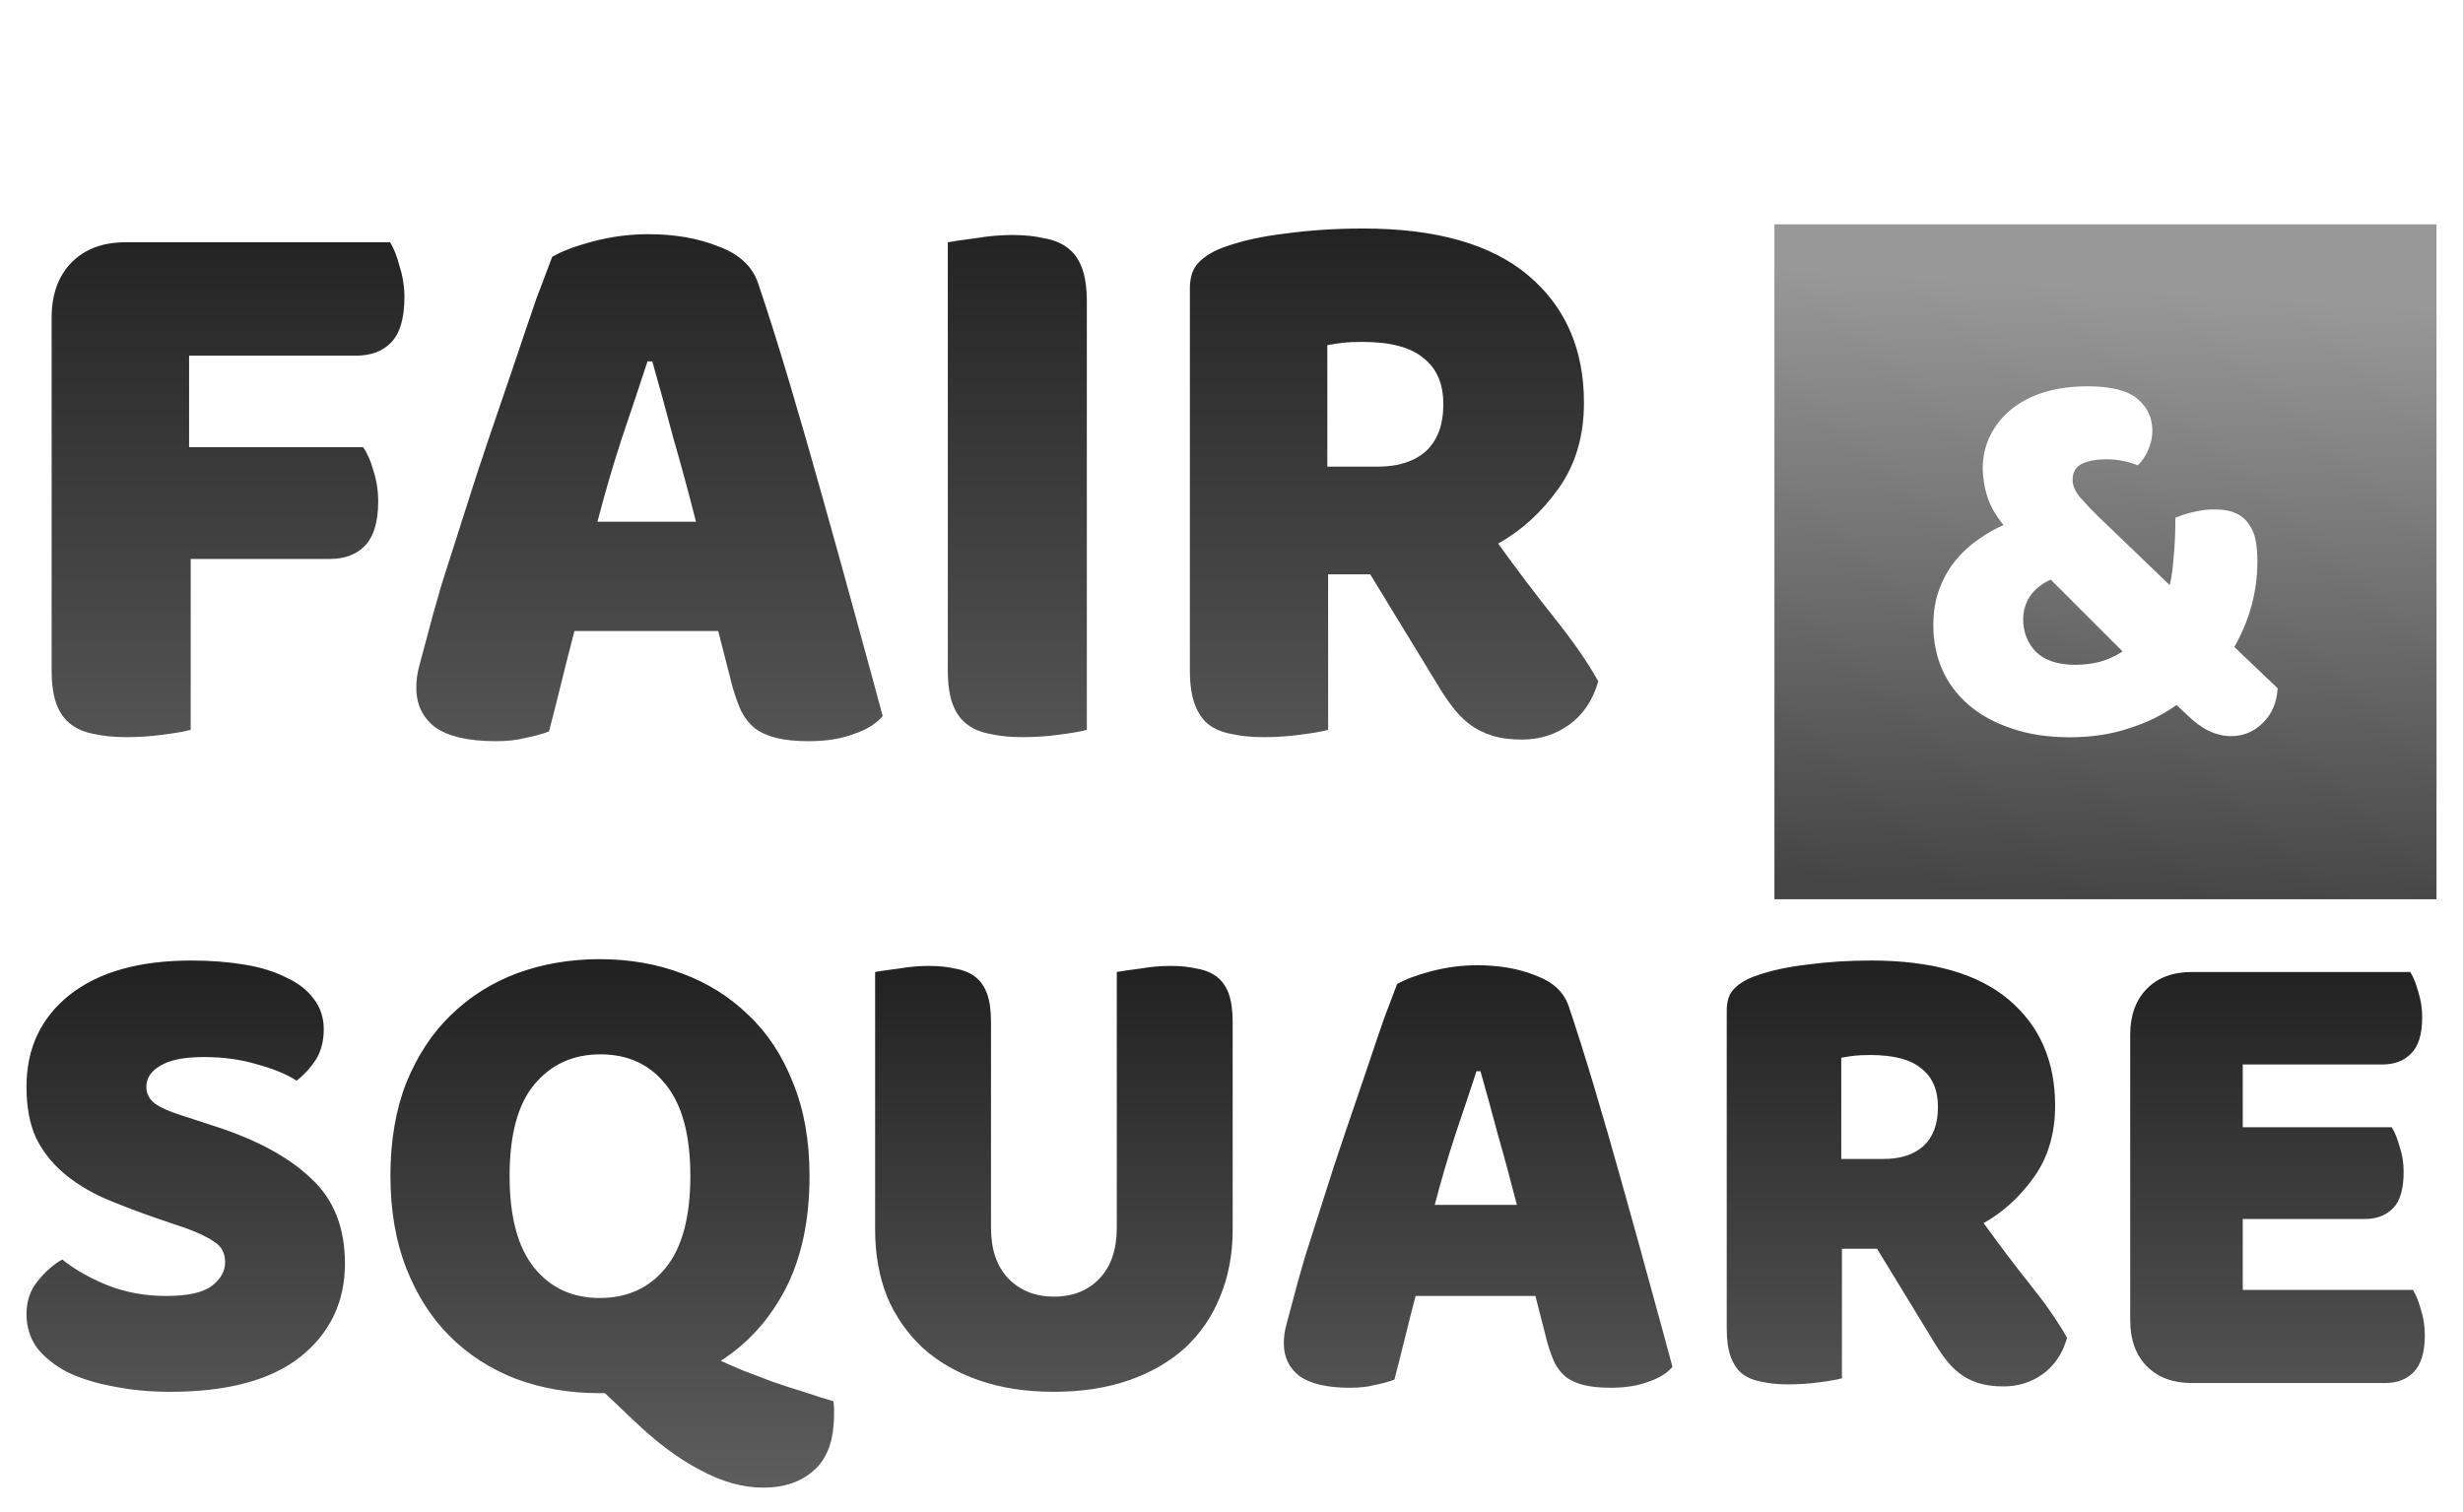 <svg width="158" height="97" viewBox="0 0 158 97" fill="none" xmlns="http://www.w3.org/2000/svg">
<g clip-path="url(#clip0_17_2658)">
<mask id="mask0_17_2658" style="mask-type:luminance" maskUnits="userSpaceOnUse" x="0" y="0" width="158" height="97">
<path d="M158 0H0V97H158V0Z" fill="white"/>
</mask>
<g mask="url(#mask0_17_2658)">
<g filter="url(#filter0_d_17_2658)">
<path fill-rule="evenodd" clip-rule="evenodd" d="M156.301 10.393H113.828V53.697H156.301V10.393ZM140.811 28.828C140.427 28.899 140.007 29.03 139.55 29.221C139.55 30.15 139.514 30.973 139.442 31.687C139.394 32.402 139.31 33.022 139.19 33.546L134.578 29.114C134.122 28.661 133.738 28.256 133.425 27.898C133.113 27.517 132.957 27.148 132.957 26.791C132.957 26.29 133.161 25.945 133.569 25.754C133.978 25.563 134.494 25.468 135.119 25.468C135.503 25.468 135.863 25.504 136.199 25.575C136.56 25.647 136.872 25.742 137.136 25.861C137.448 25.551 137.677 25.206 137.821 24.825C137.989 24.443 138.073 24.05 138.073 23.645C138.073 22.811 137.761 22.132 137.136 21.608C136.512 21.06 135.443 20.786 133.93 20.786C132.873 20.786 131.924 20.917 131.083 21.179C130.267 21.441 129.57 21.81 128.994 22.287C128.417 22.764 127.973 23.323 127.66 23.967C127.348 24.61 127.192 25.301 127.192 26.04C127.192 26.612 127.288 27.219 127.48 27.863C127.696 28.506 128.045 29.114 128.525 29.686C127.973 29.924 127.432 30.234 126.904 30.615C126.375 30.973 125.895 31.413 125.463 31.938C125.03 32.462 124.682 33.069 124.418 33.76C124.154 34.451 124.022 35.238 124.022 36.119C124.022 37.144 124.214 38.097 124.598 38.979C124.982 39.837 125.547 40.587 126.291 41.231C127.036 41.874 127.949 42.374 129.03 42.732C130.11 43.113 131.36 43.304 132.777 43.304C134.17 43.304 135.431 43.113 136.56 42.732C137.713 42.374 138.734 41.874 139.622 41.231L140.307 41.874C141.22 42.779 142.156 43.232 143.117 43.232C143.91 43.232 144.594 42.946 145.171 42.374C145.747 41.802 146.059 41.064 146.108 40.158L143.333 37.513C144.318 35.774 144.81 33.939 144.81 32.009C144.81 31.532 144.774 31.091 144.702 30.686C144.63 30.281 144.486 29.936 144.27 29.65C144.078 29.34 143.802 29.102 143.441 28.935C143.081 28.768 142.613 28.685 142.036 28.685C141.628 28.685 141.22 28.733 140.811 28.828ZM130.615 37.835C130.062 37.263 129.786 36.56 129.786 35.726C129.786 35.202 129.93 34.713 130.219 34.261C130.531 33.808 130.975 33.45 131.552 33.188L136.163 37.799C135.683 38.109 135.179 38.335 134.65 38.478C134.122 38.597 133.617 38.657 133.137 38.657C132.032 38.657 131.191 38.383 130.615 37.835Z" fill="url(#paint0_linear_17_2658)"/>
</g>
<g filter="url(#filter1_d_17_2658)">
<path d="M10.066 76.171C8.82 75.738 7.688 75.305 6.668 74.872C5.649 74.41 4.771 73.862 4.035 73.226C3.299 72.591 2.718 71.841 2.294 70.975C1.897 70.08 1.699 68.997 1.699 67.727C1.699 65.273 2.619 63.31 4.46 61.837C6.329 60.365 8.934 59.629 12.275 59.629C13.492 59.629 14.625 59.716 15.673 59.889C16.72 60.062 17.612 60.336 18.348 60.712C19.113 61.058 19.708 61.52 20.132 62.097C20.557 62.646 20.769 63.295 20.769 64.046C20.769 64.796 20.599 65.446 20.26 65.995C19.92 66.514 19.509 66.962 19.028 67.337C18.405 66.933 17.57 66.587 16.522 66.298C15.474 65.98 14.328 65.821 13.082 65.821C11.808 65.821 10.873 66.009 10.278 66.384C9.684 66.731 9.387 67.178 9.387 67.727C9.387 68.16 9.571 68.521 9.939 68.809C10.307 69.069 10.859 69.315 11.595 69.546L13.846 70.282C16.508 71.148 18.547 72.259 19.962 73.616C21.407 74.944 22.128 76.763 22.128 79.072C22.128 81.526 21.18 83.518 19.283 85.048C17.386 86.549 14.597 87.3 10.916 87.3C9.613 87.3 8.396 87.184 7.263 86.954C6.159 86.751 5.182 86.448 4.332 86.044C3.511 85.611 2.86 85.091 2.379 84.485C1.925 83.85 1.699 83.129 1.699 82.32C1.699 81.483 1.94 80.775 2.421 80.198C2.902 79.592 3.426 79.13 3.993 78.812C4.785 79.448 5.748 79.996 6.881 80.458C8.042 80.92 9.302 81.151 10.661 81.151C12.048 81.151 13.025 80.934 13.591 80.501C14.158 80.068 14.441 79.563 14.441 78.986C14.441 78.408 14.214 77.975 13.761 77.687C13.308 77.369 12.671 77.066 11.85 76.777L10.066 76.171ZM25.046 73.443C25.046 71.191 25.386 69.199 26.065 67.467C26.773 65.735 27.722 64.291 28.911 63.137C30.129 61.953 31.544 61.058 33.158 60.452C34.801 59.846 36.57 59.542 38.467 59.542C40.365 59.542 42.12 59.846 43.734 60.452C45.377 61.058 46.806 61.953 48.024 63.137C49.242 64.291 50.19 65.735 50.87 67.467C51.578 69.199 51.931 71.191 51.931 73.443C51.931 76.272 51.422 78.683 50.402 80.675C49.383 82.638 47.995 84.182 46.24 85.308C46.665 85.51 47.16 85.727 47.727 85.958C48.321 86.189 48.93 86.42 49.553 86.65C50.204 86.881 50.87 87.098 51.549 87.3C52.229 87.531 52.866 87.733 53.461 87.906C53.489 88.079 53.503 88.224 53.503 88.339C53.503 88.484 53.503 88.614 53.503 88.729C53.503 90.375 53.078 91.573 52.229 92.323C51.408 93.074 50.317 93.449 48.958 93.449C47.656 93.449 46.311 93.074 44.923 92.323C43.536 91.601 42.12 90.548 40.676 89.162L38.807 87.387H38.467C36.542 87.387 34.758 87.084 33.116 86.477C31.474 85.842 30.058 84.933 28.869 83.749C27.679 82.566 26.745 81.108 26.065 79.376C25.386 77.643 25.046 75.666 25.046 73.443ZM32.691 73.443C32.691 76.07 33.215 78.033 34.263 79.332C35.31 80.631 36.712 81.281 38.467 81.281C40.251 81.281 41.667 80.631 42.715 79.332C43.763 78.033 44.286 76.07 44.286 73.443C44.286 70.845 43.763 68.896 42.715 67.597C41.695 66.298 40.294 65.648 38.51 65.648C36.754 65.648 35.339 66.298 34.263 67.597C33.215 68.867 32.691 70.816 32.691 73.443ZM79.075 76.907C79.075 78.466 78.806 79.895 78.268 81.194C77.758 82.464 77.008 83.561 76.017 84.485C75.026 85.38 73.823 86.073 72.407 86.564C70.991 87.055 69.391 87.3 67.607 87.3C65.823 87.3 64.224 87.055 62.808 86.564C61.392 86.073 60.189 85.38 59.198 84.485C58.207 83.561 57.442 82.464 56.904 81.194C56.394 79.895 56.139 78.466 56.139 76.907V60.365C56.451 60.307 56.947 60.235 57.626 60.149C58.306 60.033 58.957 59.975 59.58 59.975C60.231 59.975 60.797 60.033 61.279 60.149C61.788 60.235 62.213 60.408 62.553 60.668C62.893 60.928 63.148 61.289 63.317 61.751C63.487 62.213 63.572 62.819 63.572 63.57V76.777C63.572 78.163 63.94 79.246 64.677 80.025C65.441 80.805 66.418 81.194 67.607 81.194C68.825 81.194 69.802 80.805 70.538 80.025C71.274 79.246 71.642 78.163 71.642 76.777V60.365C71.954 60.307 72.449 60.235 73.129 60.149C73.808 60.033 74.46 59.975 75.082 59.975C75.734 59.975 76.3 60.033 76.781 60.149C77.291 60.235 77.716 60.408 78.056 60.668C78.395 60.928 78.65 61.289 78.82 61.751C78.99 62.213 79.075 62.819 79.075 63.57V76.907ZM89.619 61.145C90.1 60.856 90.822 60.582 91.785 60.322C92.776 60.062 93.767 59.932 94.758 59.932C96.174 59.932 97.42 60.149 98.496 60.582C99.6 60.986 100.308 61.635 100.62 62.53C101.129 64.032 101.681 65.778 102.276 67.77C102.871 69.762 103.465 71.826 104.06 73.963C104.654 76.07 105.235 78.163 105.801 80.242C106.368 82.291 106.863 84.11 107.288 85.698C106.948 86.102 106.438 86.42 105.759 86.65C105.079 86.91 104.272 87.04 103.338 87.04C102.658 87.04 102.078 86.983 101.596 86.867C101.143 86.751 100.761 86.578 100.45 86.347C100.166 86.116 99.926 85.813 99.728 85.438C99.558 85.063 99.402 84.63 99.26 84.139L98.496 81.151H90.808C90.582 82.017 90.355 82.912 90.129 83.836C89.902 84.76 89.676 85.654 89.449 86.52C89.053 86.665 88.628 86.78 88.175 86.867C87.75 86.983 87.226 87.04 86.603 87.04C85.159 87.04 84.083 86.795 83.376 86.304C82.696 85.784 82.356 85.077 82.356 84.182C82.356 83.778 82.413 83.374 82.526 82.97C82.639 82.566 82.767 82.089 82.908 81.541C83.106 80.761 83.376 79.794 83.715 78.639C84.083 77.484 84.48 76.243 84.904 74.915C85.329 73.558 85.782 72.173 86.264 70.758C86.745 69.343 87.198 68.016 87.623 66.774C88.047 65.504 88.43 64.378 88.769 63.396C89.138 62.415 89.421 61.664 89.619 61.145ZM94.716 66.731C94.319 67.943 93.866 69.3 93.357 70.801C92.875 72.274 92.436 73.775 92.04 75.305H97.307C96.91 73.746 96.5 72.23 96.075 70.758C95.679 69.257 95.31 67.914 94.971 66.731H94.716ZM118.159 78.12V86.434C117.847 86.52 117.352 86.607 116.672 86.694C116.021 86.78 115.37 86.824 114.719 86.824C114.067 86.824 113.487 86.766 112.977 86.65C112.496 86.564 112.085 86.391 111.745 86.131C111.434 85.871 111.193 85.51 111.023 85.048C110.854 84.586 110.769 83.98 110.769 83.23V62.834C110.769 62.227 110.924 61.765 111.236 61.448C111.576 61.101 112.029 60.827 112.595 60.625C113.558 60.279 114.676 60.033 115.95 59.889C117.224 59.716 118.584 59.629 120.028 59.629C123.935 59.629 126.88 60.466 128.862 62.141C130.844 63.815 131.835 66.081 131.835 68.939C131.835 70.729 131.382 72.259 130.476 73.529C129.57 74.8 128.494 75.781 127.248 76.474C128.268 77.889 129.273 79.217 130.264 80.458C131.255 81.7 132.034 82.825 132.6 83.836C132.317 84.846 131.793 85.626 131.028 86.174C130.292 86.694 129.457 86.954 128.522 86.954C127.9 86.954 127.361 86.881 126.908 86.737C126.455 86.593 126.059 86.391 125.719 86.131C125.379 85.871 125.068 85.553 124.785 85.178C124.502 84.803 124.233 84.399 123.978 83.966L120.41 78.12H118.159ZM120.835 72.36C121.911 72.36 122.76 72.086 123.383 71.537C124.006 70.96 124.318 70.123 124.318 69.026C124.318 67.929 123.964 67.106 123.256 66.558C122.576 65.98 121.486 65.692 119.985 65.692C119.561 65.692 119.221 65.706 118.966 65.735C118.711 65.764 118.428 65.807 118.116 65.865V72.36H120.835ZM136.651 64.392C136.651 63.151 137.005 62.17 137.713 61.448C138.42 60.726 139.383 60.365 140.601 60.365H154.617C154.815 60.683 154.985 61.101 155.126 61.621C155.296 62.141 155.381 62.689 155.381 63.267C155.381 64.364 155.141 65.143 154.659 65.605C154.206 66.067 153.597 66.298 152.833 66.298H143.871V70.325H153.428C153.626 70.642 153.796 71.061 153.937 71.581C154.107 72.072 154.192 72.606 154.192 73.183C154.192 74.28 153.966 75.059 153.513 75.521C153.059 75.983 152.451 76.214 151.686 76.214H143.871V80.761H154.787C154.985 81.079 155.155 81.497 155.296 82.017C155.466 82.537 155.551 83.085 155.551 83.662C155.551 84.76 155.31 85.553 154.829 86.044C154.376 86.506 153.767 86.737 153.003 86.737H140.601C139.383 86.737 138.42 86.376 137.713 85.654C137.005 84.933 136.651 83.951 136.651 82.71V64.392Z" fill="url(#paint1_linear_17_2658)"/>
</g>
<g filter="url(#filter2_d_17_2658)">
<path d="M25.025 13.545C25.263 13.927 25.467 14.446 25.637 15.104C25.841 15.728 25.943 16.386 25.943 17.079C25.943 18.43 25.654 19.4 25.076 19.989C24.533 20.543 23.785 20.82 22.834 20.82H12.13V26.692H23.292C23.564 27.073 23.785 27.576 23.955 28.199C24.159 28.823 24.261 29.481 24.261 30.174C24.261 31.49 23.972 32.443 23.394 33.032C22.851 33.586 22.103 33.863 21.152 33.863H12.232V44.828C11.859 44.932 11.264 45.036 10.448 45.14C9.667 45.244 8.885 45.296 8.104 45.296C7.322 45.296 6.626 45.226 6.014 45.088C5.437 44.984 4.944 44.776 4.536 44.464C4.128 44.152 3.823 43.719 3.619 43.165C3.415 42.611 3.313 41.883 3.313 40.983V18.378C3.313 16.888 3.738 15.711 4.587 14.845C5.437 13.978 6.592 13.545 8.053 13.545H25.025ZM35.422 14.481C35.999 14.134 36.866 13.805 38.021 13.493C39.21 13.182 40.399 13.026 41.589 13.026C43.288 13.026 44.783 13.286 46.074 13.805C47.399 14.29 48.248 15.07 48.622 16.144C49.234 17.945 49.896 20.041 50.61 22.431C51.323 24.822 52.037 27.299 52.751 29.862C53.464 32.391 54.161 34.903 54.84 37.397C55.52 39.857 56.114 42.039 56.624 43.944C56.216 44.429 55.605 44.811 54.789 45.088C53.974 45.4 53.005 45.555 51.884 45.555C51.069 45.555 50.372 45.486 49.794 45.347C49.251 45.209 48.792 45.001 48.418 44.724C48.078 44.447 47.79 44.083 47.552 43.633C47.348 43.182 47.161 42.663 46.991 42.074L46.074 38.488H36.849C36.577 39.528 36.305 40.602 36.033 41.71C35.761 42.819 35.489 43.892 35.218 44.932C34.742 45.105 34.232 45.244 33.689 45.347C33.179 45.486 32.55 45.555 31.803 45.555C30.07 45.555 28.779 45.261 27.929 44.672C27.114 44.048 26.706 43.2 26.706 42.126C26.706 41.641 26.774 41.156 26.91 40.671C27.046 40.186 27.199 39.614 27.369 38.956C27.606 38.021 27.929 36.86 28.337 35.474C28.779 34.089 29.254 32.599 29.764 31.005C30.274 29.377 30.817 27.714 31.395 26.017C31.973 24.319 32.516 22.726 33.026 21.236C33.536 19.712 33.994 18.361 34.402 17.183C34.844 16.005 35.184 15.104 35.422 14.481ZM41.538 21.184C41.062 22.639 40.518 24.267 39.907 26.069C39.329 27.836 38.802 29.637 38.327 31.473H44.647C44.171 29.602 43.678 27.784 43.169 26.017C42.693 24.215 42.251 22.605 41.843 21.184H41.538ZM69.72 44.828C69.347 44.932 68.752 45.036 67.936 45.14C67.155 45.244 66.374 45.296 65.592 45.296C64.811 45.296 64.114 45.226 63.502 45.088C62.925 44.984 62.432 44.776 62.024 44.464C61.617 44.152 61.311 43.719 61.107 43.165C60.903 42.611 60.801 41.883 60.801 40.983V13.545C61.175 13.476 61.769 13.389 62.585 13.286C63.4 13.147 64.182 13.078 64.929 13.078C65.711 13.078 66.391 13.147 66.968 13.286C67.58 13.389 68.089 13.597 68.497 13.909C68.905 14.221 69.211 14.654 69.415 15.208C69.618 15.762 69.72 16.49 69.72 17.391V44.828ZM85.199 34.851V44.828C84.825 44.932 84.23 45.036 83.415 45.14C82.633 45.244 81.852 45.296 81.07 45.296C80.289 45.296 79.592 45.226 78.981 45.088C78.403 44.984 77.91 44.776 77.502 44.464C77.129 44.152 76.84 43.719 76.636 43.165C76.432 42.611 76.33 41.883 76.33 40.983V16.507C76.33 15.78 76.517 15.226 76.891 14.845C77.299 14.429 77.842 14.1 78.522 13.857C79.677 13.441 81.019 13.147 82.548 12.974C84.077 12.766 85.708 12.662 87.441 12.662C92.13 12.662 95.664 13.667 98.043 15.676C100.421 17.685 101.61 20.405 101.61 23.834C101.61 25.982 101.067 27.818 99.979 29.343C98.892 30.867 97.601 32.045 96.106 32.876C97.329 34.574 98.535 36.167 99.724 37.657C100.914 39.147 101.848 40.498 102.528 41.71C102.188 42.922 101.559 43.858 100.642 44.516C99.758 45.14 98.756 45.452 97.635 45.452C96.887 45.452 96.242 45.365 95.698 45.192C95.154 45.018 94.679 44.776 94.271 44.464C93.863 44.152 93.489 43.771 93.15 43.321C92.81 42.871 92.487 42.386 92.181 41.866L87.9 34.851H85.199ZM88.41 27.939C89.701 27.939 90.72 27.61 91.468 26.952C92.215 26.259 92.589 25.255 92.589 23.938C92.589 22.622 92.164 21.634 91.315 20.976C90.499 20.283 89.191 19.937 87.39 19.937C86.88 19.937 86.473 19.954 86.167 19.989C85.861 20.024 85.521 20.076 85.148 20.145V27.939H88.41Z" fill="url(#paint2_linear_17_2658)"/>
</g>
</g>
</g>
<defs>
<filter id="filter0_d_17_2658" x="109.828" y="10.393" width="50.473" height="51.304" filterUnits="userSpaceOnUse" color-interpolation-filters="sRGB">
<feFlood flood-opacity="0" result="BackgroundImageFix"/>
<feColorMatrix in="SourceAlpha" type="matrix" values="0 0 0 0 0 0 0 0 0 0 0 0 0 0 0 0 0 0 127 0" result="hardAlpha"/>
<feOffset dy="4"/>
<feGaussianBlur stdDeviation="2"/>
<feComposite in2="hardAlpha" operator="out"/>
<feColorMatrix type="matrix" values="0 0 0 0 0 0 0 0 0 0 0 0 0 0 0 0 0 0 0.25 0"/>
<feBlend mode="normal" in2="BackgroundImageFix" result="effect1_dropShadow_17_2658"/>
<feBlend mode="normal" in="SourceGraphic" in2="effect1_dropShadow_17_2658" result="shape"/>
</filter>
<filter id="filter1_d_17_2658" x="-0.301" y="59.542" width="157.852" height="37.907" filterUnits="userSpaceOnUse" color-interpolation-filters="sRGB">
<feFlood flood-opacity="0" result="BackgroundImageFix"/>
<feColorMatrix in="SourceAlpha" type="matrix" values="0 0 0 0 0 0 0 0 0 0 0 0 0 0 0 0 0 0 127 0" result="hardAlpha"/>
<feOffset dy="2"/>
<feGaussianBlur stdDeviation="1"/>
<feComposite in2="hardAlpha" operator="out"/>
<feColorMatrix type="matrix" values="0 0 0 0 0 0 0 0 0 0 0 0 0 0 0 0 0 0 0.25 0"/>
<feBlend mode="normal" in2="BackgroundImageFix" result="effect1_dropShadow_17_2658"/>
<feBlend mode="normal" in="SourceGraphic" in2="effect1_dropShadow_17_2658" result="shape"/>
</filter>
<filter id="filter2_d_17_2658" x="1.313" y="12.662" width="103.215" height="36.893" filterUnits="userSpaceOnUse" color-interpolation-filters="sRGB">
<feFlood flood-opacity="0" result="BackgroundImageFix"/>
<feColorMatrix in="SourceAlpha" type="matrix" values="0 0 0 0 0 0 0 0 0 0 0 0 0 0 0 0 0 0 127 0" result="hardAlpha"/>
<feOffset dy="2"/>
<feGaussianBlur stdDeviation="1"/>
<feComposite in2="hardAlpha" operator="out"/>
<feColorMatrix type="matrix" values="0 0 0 0 0 0 0 0 0 0 0 0 0 0 0 0 0 0 0.25 0"/>
<feBlend mode="normal" in2="BackgroundImageFix" result="effect1_dropShadow_17_2658"/>
<feBlend mode="normal" in="SourceGraphic" in2="effect1_dropShadow_17_2658" result="shape"/>
</filter>
<linearGradient id="paint0_linear_17_2658" x1="137.424" y1="14.603" x2="134.972" y2="53.691" gradientUnits="userSpaceOnUse">
<stop stop-color="#989898"/>
<stop offset="1" stop-color="#454545"/>
</linearGradient>
<linearGradient id="paint1_linear_17_2658" x1="79" y1="41.571" x2="79" y2="110.857" gradientUnits="userSpaceOnUse">
<stop/>
<stop offset="1" stop-color="#7D7D7D"/>
</linearGradient>
<linearGradient id="paint2_linear_17_2658" x1="52.667" y1="-10.393" x2="52.667" y2="72.75" gradientUnits="userSpaceOnUse">
<stop/>
<stop offset="1" stop-color="#7D7D7D"/>
</linearGradient>
<clipPath id="clip0_17_2658">
<rect width="158" height="97" fill="white"/>
</clipPath>
</defs>
</svg>
